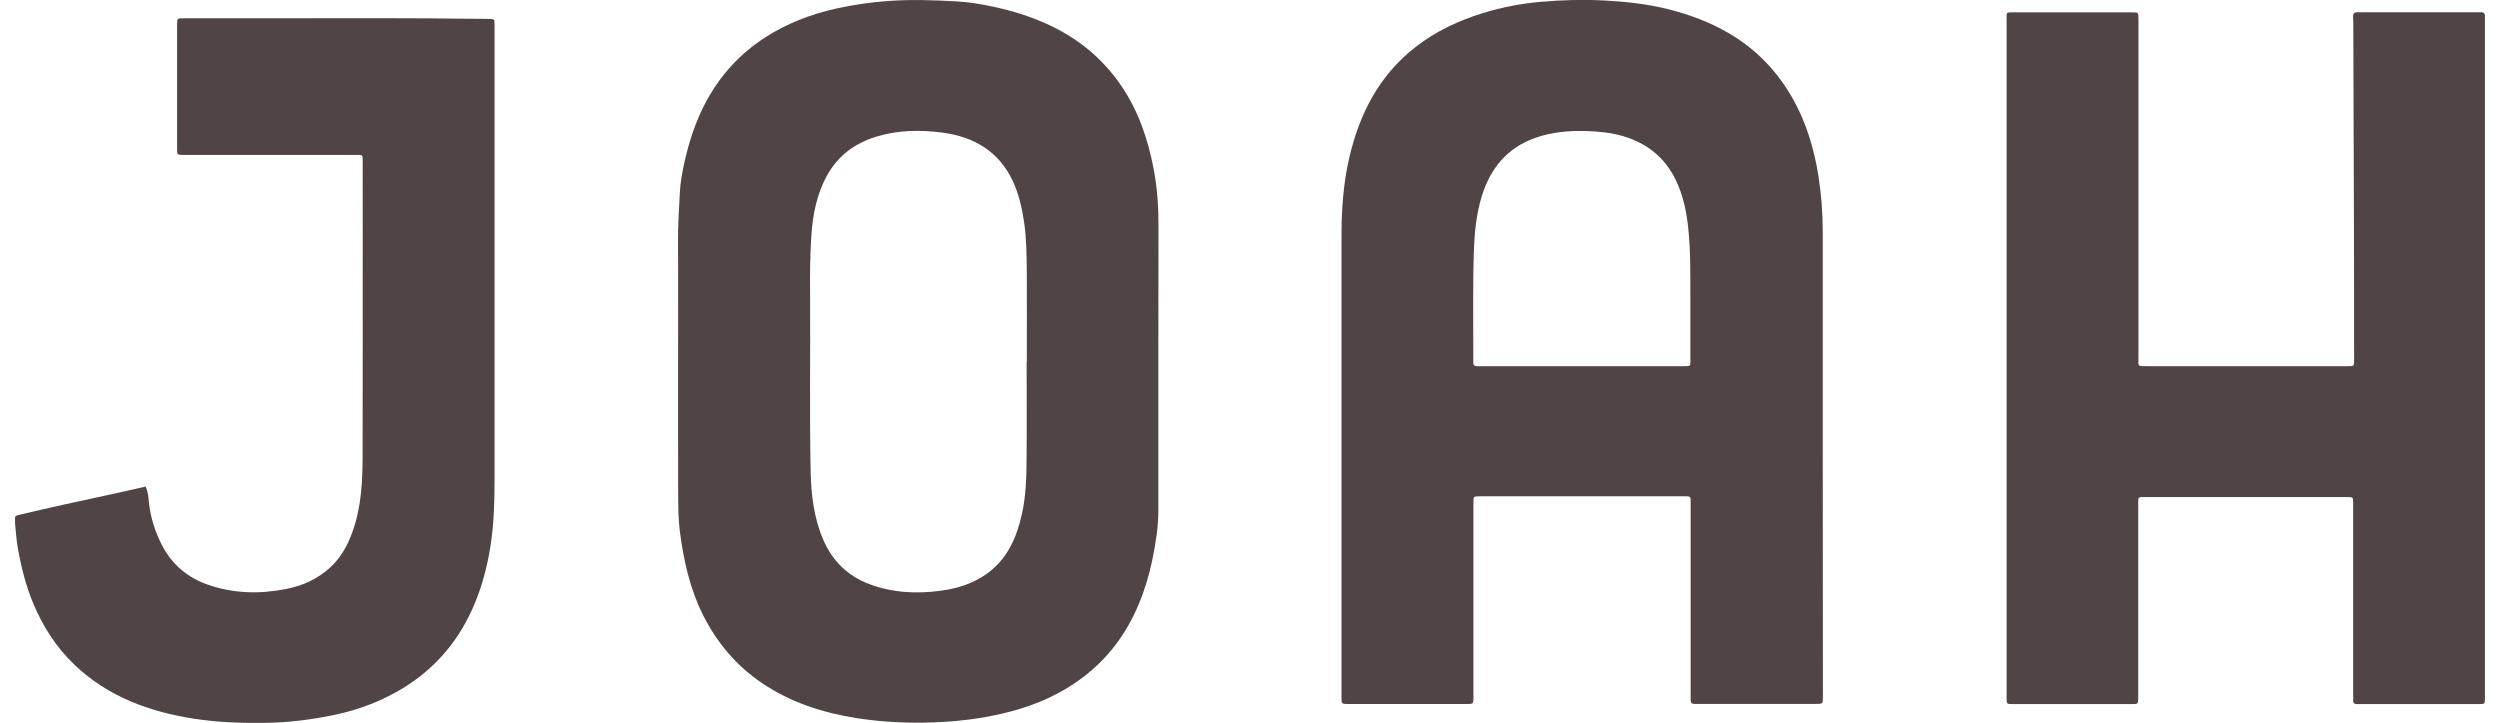 <svg width="83" height="24" viewBox="0 0 83 24" fill="none" xmlns="http://www.w3.org/2000/svg">
<g clip-path="url(#clip0_276_2829)">
<path d="M82.5 11.92C82.5 15.634 82.5 19.345 82.5 23.059C82.5 23.103 82.5 23.143 82.5 23.187C82.495 23.37 82.495 23.373 82.315 23.375C81.956 23.378 81.597 23.375 81.237 23.375C80.306 23.375 79.375 23.375 78.441 23.375C78.382 23.375 78.32 23.373 78.261 23.375C78.166 23.381 78.117 23.342 78.125 23.243C78.13 23.184 78.125 23.123 78.125 23.064C78.125 20.974 78.125 18.884 78.125 16.794C78.125 16.761 78.125 16.725 78.125 16.692C78.123 16.506 78.123 16.503 77.925 16.503C76.65 16.503 75.377 16.503 74.102 16.503C73.17 16.503 72.239 16.503 71.305 16.503C71.236 16.503 71.169 16.506 71.1 16.503C71.028 16.5 70.987 16.529 70.989 16.605C70.992 16.664 70.989 16.725 70.989 16.783C70.989 18.866 70.989 20.946 70.989 23.029C70.989 23.08 70.989 23.131 70.989 23.182C70.984 23.37 70.984 23.375 70.787 23.375C69.46 23.378 68.136 23.378 66.81 23.375C66.622 23.375 66.62 23.37 66.62 23.172C66.617 23.011 66.62 22.848 66.62 22.687C66.62 15.364 66.62 8.04 66.62 0.714C66.62 0.377 66.579 0.41 66.917 0.41C68.182 0.41 69.447 0.41 70.715 0.41C70.748 0.41 70.784 0.41 70.817 0.41C70.992 0.416 70.992 0.416 70.997 0.602C71 0.66 70.997 0.721 70.997 0.78C70.997 4.469 70.997 8.155 70.997 11.843C70.997 12.182 70.948 12.157 71.31 12.157C73.491 12.157 75.669 12.157 77.85 12.157C78.189 12.157 78.156 12.185 78.156 11.858C78.156 10.405 78.156 8.953 78.151 7.5C78.146 5.34 78.138 3.184 78.13 1.025C78.13 0.872 78.13 0.719 78.123 0.566C78.115 0.441 78.169 0.398 78.287 0.408C78.33 0.413 78.371 0.408 78.415 0.408C79.672 0.408 80.93 0.408 82.187 0.408C82.246 0.408 82.307 0.41 82.367 0.408C82.466 0.403 82.505 0.454 82.5 0.548C82.497 0.591 82.5 0.632 82.5 0.676C82.5 4.425 82.5 8.172 82.5 11.92Z" fill="#504544"/>
<path d="M4.834 16.154C4.918 16.335 4.929 16.508 4.944 16.674C4.995 17.171 5.142 17.635 5.365 18.076C5.696 18.726 6.209 19.172 6.902 19.412C7.754 19.707 8.621 19.728 9.501 19.554C10.047 19.447 10.535 19.226 10.951 18.851C11.3 18.535 11.523 18.142 11.684 17.706C12 16.863 12.036 15.98 12.039 15.098C12.046 11.861 12.041 8.626 12.041 5.389C12.041 5.338 12.041 5.287 12.039 5.236C12.039 5.175 12.008 5.142 11.946 5.144C11.877 5.144 11.81 5.144 11.741 5.144C9.919 5.144 8.1 5.144 6.278 5.144C6.209 5.144 6.142 5.144 6.073 5.144C5.883 5.139 5.88 5.139 5.88 4.943C5.88 3.566 5.88 2.19 5.88 0.813C5.88 0.609 5.883 0.607 6.093 0.607C7.025 0.607 7.956 0.607 8.888 0.607C10.666 0.607 12.444 0.599 14.222 0.609C14.889 0.614 15.554 0.625 16.221 0.627C16.416 0.627 16.416 0.632 16.419 0.828C16.421 0.913 16.419 0.999 16.419 1.083C16.419 6.054 16.419 11.022 16.419 15.993C16.419 16.699 16.395 17.403 16.288 18.101C16.175 18.841 15.982 19.559 15.672 20.243C15.143 21.402 14.33 22.307 13.216 22.942C12.575 23.307 11.89 23.564 11.171 23.72C10.378 23.89 9.575 23.992 8.759 24C7.979 24.008 7.204 23.98 6.435 23.86C4.957 23.63 3.599 23.133 2.494 22.091C1.867 21.499 1.416 20.791 1.087 19.993C0.857 19.432 0.713 18.851 0.602 18.259C0.546 17.951 0.523 17.637 0.495 17.324C0.479 17.138 0.484 17.13 0.674 17.084C1.146 16.972 1.621 16.863 2.093 16.758C2.55 16.656 3.009 16.562 3.466 16.46C3.925 16.363 4.374 16.258 4.834 16.154Z" fill="#504544"/>
<path d="M60.515 14.923C60.515 12.519 60.518 10.115 60.515 7.711C60.515 7.074 60.467 6.439 60.367 5.809C60.295 5.358 60.19 4.915 60.046 4.476C59.807 3.752 59.466 3.087 58.994 2.488C58.068 1.313 56.813 0.668 55.394 0.308C54.691 0.13 53.97 0.054 53.244 0.015C52.548 -0.02 51.858 -1.88709e-05 51.17 0.059C50.519 0.115 49.875 0.237 49.244 0.431C48.428 0.681 47.676 1.035 47.004 1.555C45.787 2.496 45.136 3.778 44.797 5.231C44.592 6.108 44.535 7.008 44.538 7.91C44.54 12.812 44.538 17.714 44.538 22.616C44.538 22.794 44.535 22.973 44.538 23.151C44.54 23.37 44.54 23.373 44.769 23.373C46.077 23.373 47.383 23.373 48.692 23.373C48.915 23.373 48.915 23.37 48.918 23.149C48.918 23.115 48.918 23.08 48.918 23.047C48.918 20.941 48.918 18.833 48.918 16.727C48.918 16.472 48.895 16.477 49.169 16.477C49.177 16.477 49.187 16.477 49.195 16.477C51.409 16.477 53.623 16.477 55.838 16.477C56.159 16.477 56.13 16.447 56.13 16.761C56.13 18.858 56.13 20.956 56.13 23.054C56.13 23.113 56.133 23.174 56.13 23.233C56.125 23.327 56.164 23.373 56.264 23.37C56.4 23.368 56.538 23.37 56.674 23.37C57.88 23.37 59.086 23.37 60.29 23.37C60.518 23.37 60.518 23.368 60.52 23.151C60.52 23.108 60.52 23.067 60.52 23.024C60.515 20.327 60.515 17.625 60.515 14.923ZM55.789 12.157C55.704 12.157 55.617 12.157 55.532 12.157C54.524 12.157 53.516 12.157 52.507 12.157C51.414 12.157 50.319 12.157 49.226 12.157C49.167 12.157 49.105 12.154 49.046 12.157C48.943 12.162 48.907 12.113 48.913 12.019C48.913 12.011 48.913 12.001 48.913 11.994C48.918 10.711 48.887 9.429 48.941 8.147C48.964 7.604 49.031 7.064 49.187 6.541C49.469 5.603 50.029 4.907 50.983 4.573C51.525 4.384 52.084 4.336 52.648 4.351C53.064 4.364 53.477 4.4 53.888 4.52C54.686 4.757 55.273 5.231 55.633 5.97C55.879 6.477 55.992 7.023 56.051 7.584C56.13 8.346 56.117 9.111 56.12 9.873C56.123 10.528 56.123 11.18 56.12 11.836C56.123 12.205 56.159 12.152 55.789 12.157Z" fill="#504544"/>
<path d="M38.462 7.492C38.464 6.852 38.418 6.217 38.298 5.593C38.11 4.614 37.792 3.676 37.222 2.842C36.617 1.955 35.816 1.292 34.839 0.834C34.218 0.543 33.569 0.344 32.901 0.207C32.535 0.13 32.16 0.069 31.788 0.048C31.021 0.003 30.254 -0.023 29.484 0.033C28.912 0.074 28.35 0.156 27.79 0.278C26.933 0.467 26.13 0.772 25.394 1.249C24.573 1.782 23.934 2.475 23.464 3.334C23.11 3.982 22.884 4.67 22.725 5.381C22.651 5.713 22.589 6.049 22.571 6.386C22.541 6.954 22.505 7.52 22.51 8.091C22.52 9.381 22.512 10.673 22.512 11.963C22.512 13.442 22.51 14.92 22.515 16.396C22.517 16.811 22.52 17.232 22.571 17.642C22.695 18.604 22.902 19.542 23.341 20.419C23.803 21.341 24.444 22.101 25.301 22.68C26.243 23.317 27.298 23.658 28.409 23.837C29.142 23.954 29.881 24 30.628 23.992C31.631 23.98 32.617 23.873 33.589 23.613C34.428 23.386 35.208 23.042 35.904 22.524C36.771 21.882 37.392 21.051 37.807 20.056C38.008 19.577 38.156 19.083 38.259 18.578C38.367 18.048 38.457 17.51 38.457 16.964C38.457 13.814 38.454 10.653 38.462 7.492ZM34.09 12.019C34.087 12.019 34.087 12.019 34.084 12.019C34.084 13.108 34.092 14.194 34.082 15.282C34.077 15.876 34.059 16.473 33.93 17.054C33.756 17.839 33.451 18.552 32.766 19.047C32.311 19.373 31.793 19.534 31.249 19.61C30.433 19.723 29.625 19.682 28.853 19.389C28.134 19.116 27.626 18.611 27.326 17.905C27.015 17.174 26.928 16.404 26.913 15.618C26.874 13.674 26.908 11.729 26.895 9.784C26.89 9.121 26.892 8.458 26.939 7.798C26.985 7.112 27.121 6.434 27.459 5.822C27.824 5.167 28.381 4.754 29.099 4.535C29.82 4.316 30.554 4.308 31.282 4.402C32.332 4.537 33.168 5.027 33.63 6.021C33.83 6.454 33.933 6.918 34.002 7.39C34.082 7.946 34.084 8.506 34.09 9.067C34.095 10.046 34.09 11.033 34.09 12.019Z" fill="#504544"/>
</g>
<defs>
<clipPath id="clip0_276_2829">
<rect width="82" height="24" fill="white" transform="translate(0.5)"/>
</clipPath>
</defs>
</svg>
